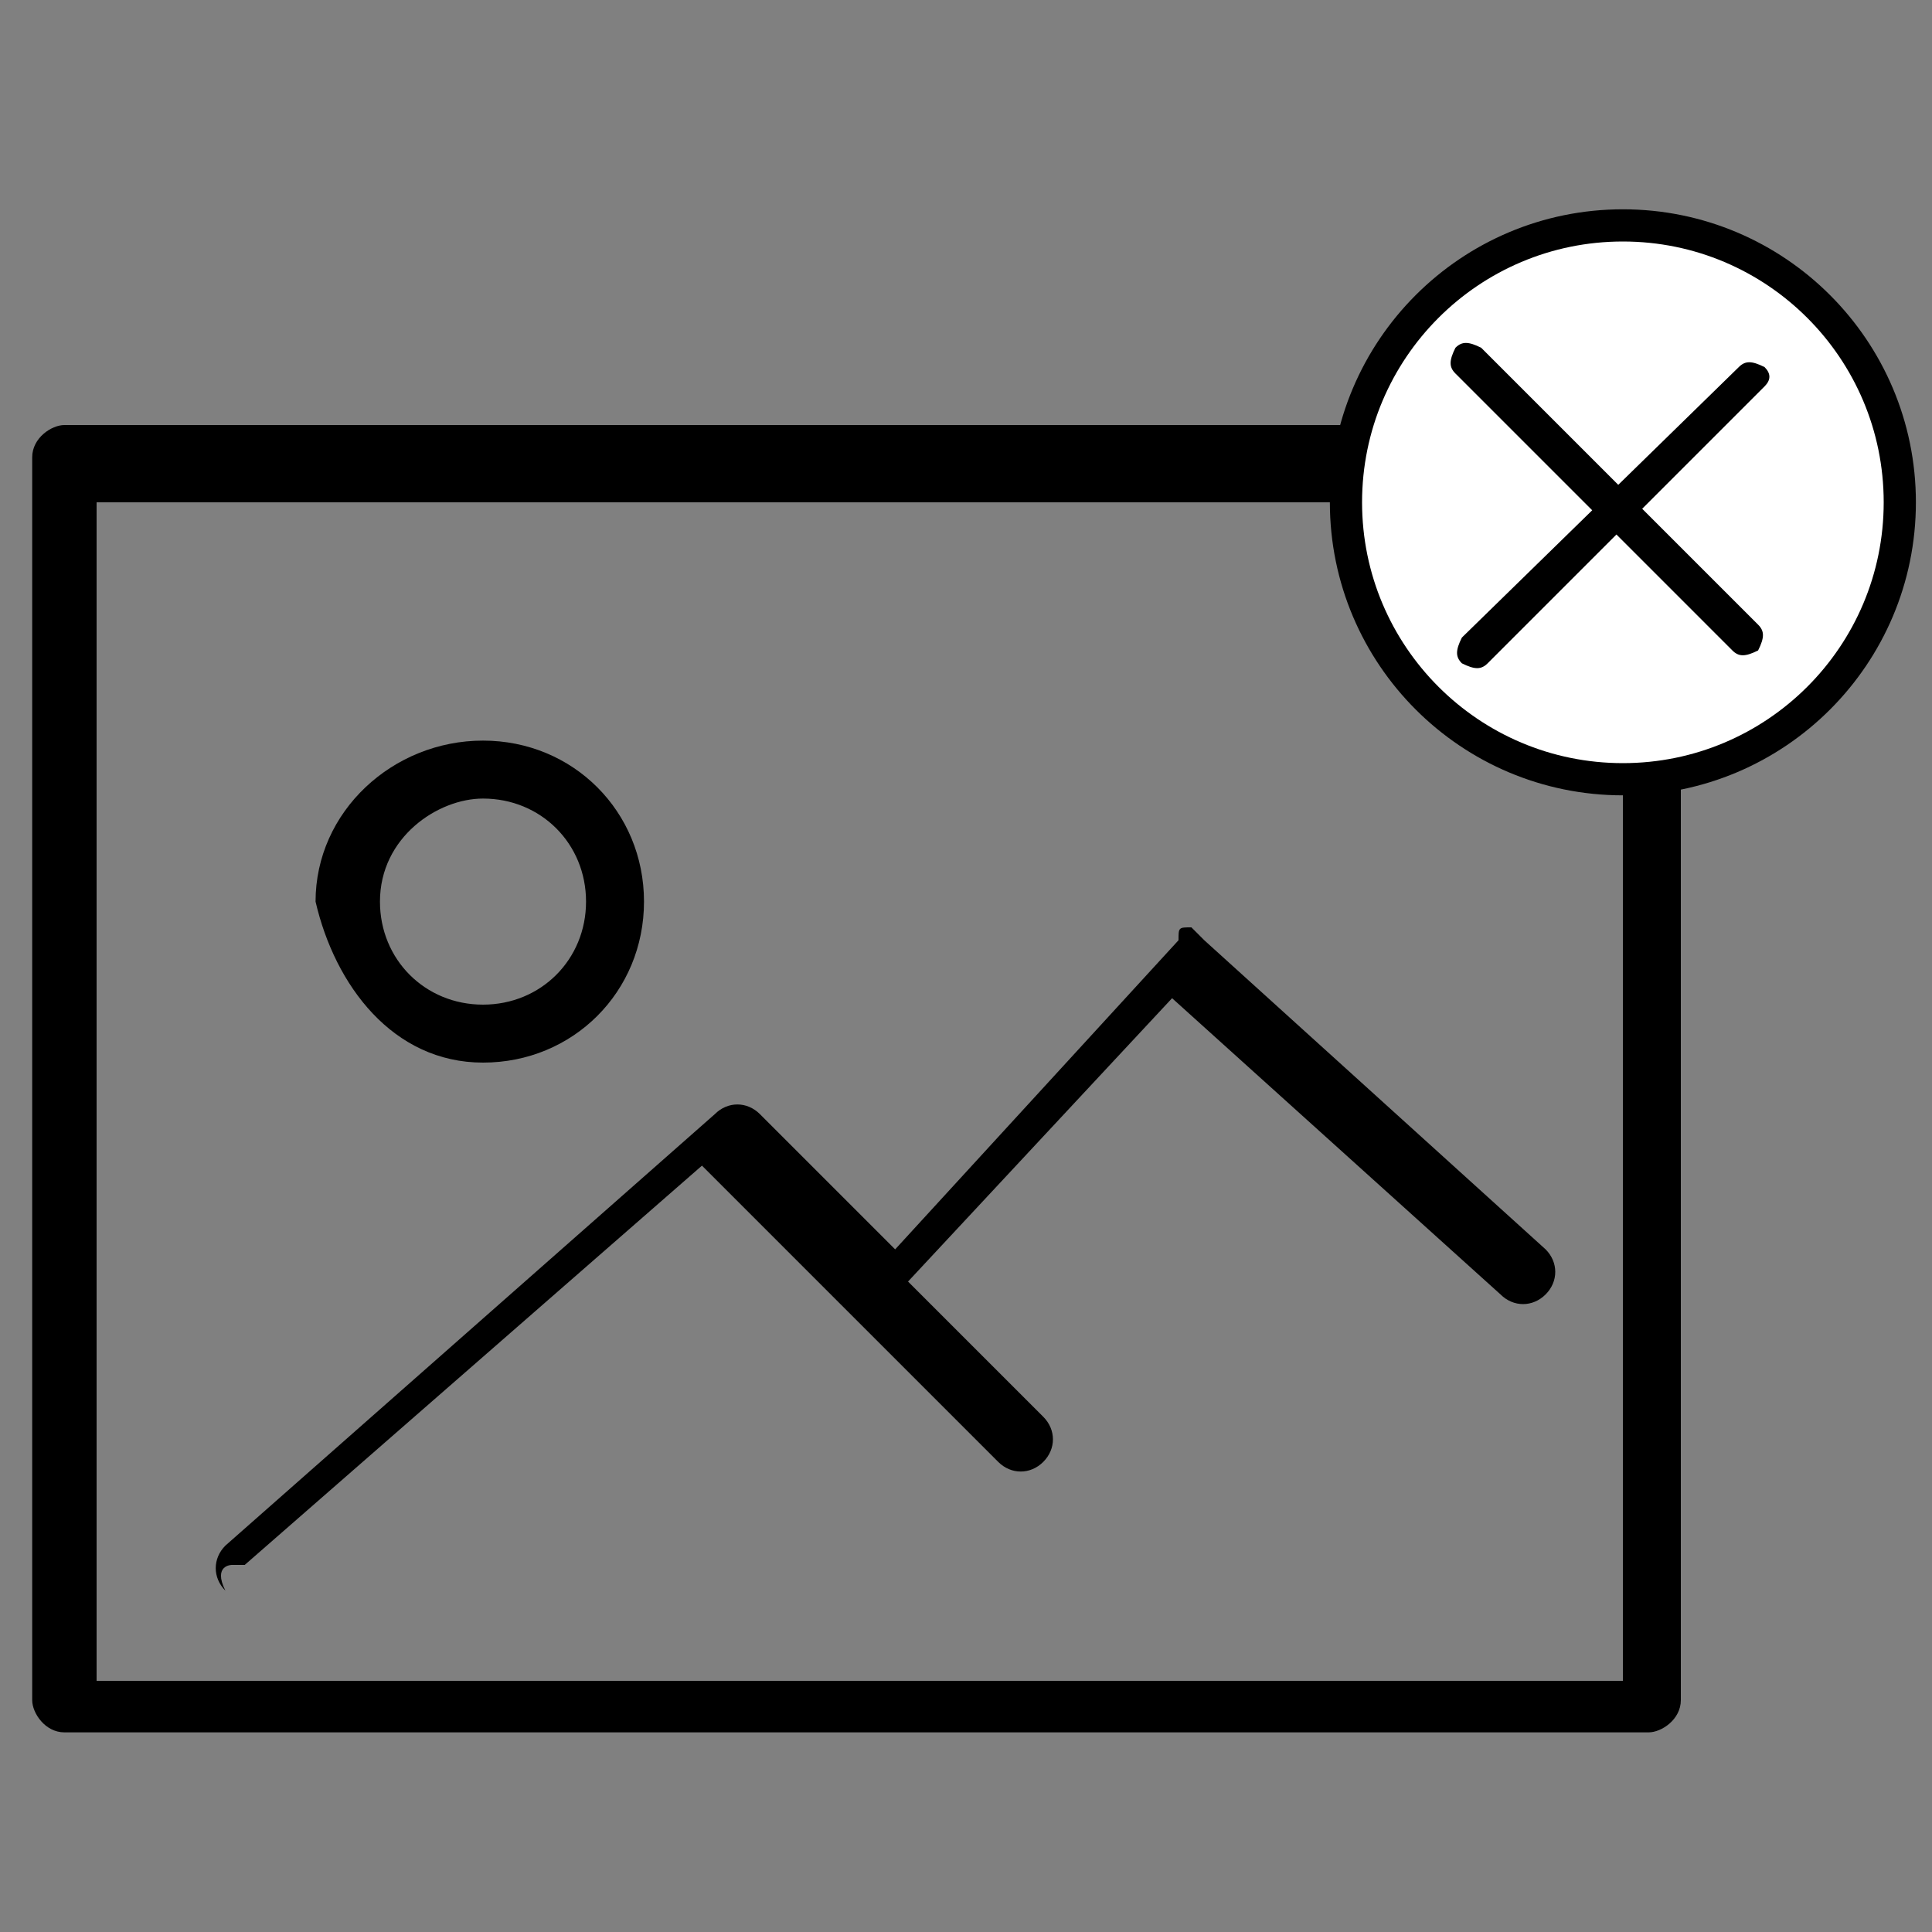 <?xml version="1.0" encoding="utf-8"?>
<!-- Generator: Adobe Illustrator 20.1.0, SVG Export Plug-In . SVG Version: 6.00 Build 0)  -->
<svg version="1.1" id="Layer_1" xmlns="http://www.w3.org/2000/svg" xmlns:xlink="http://www.w3.org/1999/xlink" x="0px" y="0px"
	 viewBox="0 0 30 30" style="enable-background:new 0 0 30 30;" xml:space="preserve">
<rect x="0" y="0" width="30" height="30" fill="#808080" stroke="none"/>
<style type="text/css">
	.st0{display:none;}
	.st1{display:inline;}
	.st2{display:none;fill:#FFFFFF;}
	.st3{display:inline;fill:none;stroke:#000000;stroke-width:0.5;stroke-miterlimit:10;}
	.st4{fill:#FFFFFF;}
	.st5{fill:none;stroke:#000000;stroke-width:0.5;stroke-miterlimit:10;}
</style>
<g class="st0">
	<g class="st1">
		<path d="M24.7,19.2V6.6H5.2v12.7h9.3v3.4h-3.2v0.9h7.3v-0.9h-3.2v-3.4L24.7,19.2L24.7,19.2z M6.2,18.3V7.5h17.5v10.9H6.2V18.3z"/>
	</g>
</g>
<rect x="5.7" y="7.1" class="st2" width="18.6" height="11.7"/>
<g class="st0">
	<path class="st1" d="M26.5,12.2v0.1l0.9,0.9l-0.9,0.9v0.1h0.1l1-1c0,0,0,0,0-0.1c0,0,0,0,0-0.1l-1-1C26.6,12.2,26.5,12.2,26.5,12.2
		z"/>
</g>
<g class="st0">
	<path class="st1" d="M19.8,10.1V10c0-0.4-0.3-0.8-0.8-0.8h-8c-0.4,0-0.8,0.3-0.8,0.8v5.9l0,0c0,0.4,0.3,0.8,0.8,0.8h8
		c0.4,0,0.8-0.3,0.8-0.8V10.1L19.8,10.1z M11.1,9.5h8c0.3,0,0.5,0.2,0.5,0.5v0.1c-0.7,0.7-1.8,1.8-2.7,2.7l-1.5-1.5
		c-0.2-0.2-0.5-0.2-0.6,0l-4.2,4.2V10C10.6,9.7,10.8,9.5,11.1,9.5z M19.1,16.3h-8c-0.2,0-0.4-0.2-0.5-0.4l4.4-4.4
		c0.1-0.1,0.2-0.1,0.2,0l1.5,1.5c-0.8,0.8-1.3,1.4-1.4,1.4c0,0.1,0,0.2,0,0.2h0.1c0,0,0.1,0,0.1-0.1c0.1-0.1,2.8-2.8,4.1-4.1v5.4
		C19.6,16.1,19.3,16.3,19.1,16.3z"/>
	<path class="st1" d="M12.3,11.8c0.4,0,0.8-0.3,0.8-0.8c0-0.4-0.3-0.8-0.8-0.8s-0.8,0.3-0.8,0.8S11.9,11.8,12.3,11.8z M12.3,10.6
		c0.3,0,0.5,0.2,0.5,0.5s-0.2,0.5-0.5,0.5s-0.5-0.2-0.5-0.5S12,10.6,12.3,10.6z"/>
</g>
<g class="st0">
	<path class="st1" d="M3.5,14.2v-0.1l-0.9-0.9l0.9-0.9v-0.1H3.4l-1,1c0,0,0,0,0,0.1c0,0,0,0,0,0.1l1,1C3.4,14.3,3.4,14.3,3.5,14.2z"
		/>
</g>
<g class="st0">
	<path class="st1" d="M15,9.4H2.9c-0.3,0-0.6-0.2-0.6-0.6s0.2-0.6,0.6-0.6H15c0.3,0,0.6,0.2,0.6,0.6S15.3,9.4,15,9.4z"/>
	<path class="st1" d="M27,3.4H2.9c-0.3,0-0.6-0.2-0.6-0.6s0.2-0.6,0.6-0.6H27c0.3,0,0.6,0.2,0.6,0.6S27.3,3.4,27,3.4z"/>
	<path class="st1" d="M15,27.7H2.9c-0.3,0-0.6-0.2-0.6-0.6s0.2-0.6,0.6-0.6H15c0.3,0,0.6,0.2,0.6,0.6S15.3,27.7,15,27.7z"/>
	<path class="st1" d="M27,21.7H2.9c-0.3,0-0.6-0.2-0.6-0.6c0-0.3,0.2-0.6,0.6-0.6H27c0.3,0,0.6,0.2,0.6,0.6S27.3,21.7,27,21.7z"/>
	<circle class="st3" cx="15" cy="15.1" r="2.8"/>
	<rect x="2.4" y="14.7" class="st1" width="10" height="0.6"/>
	<rect x="17.7" y="14.7" class="st1" width="9.9" height="0.7"/>
</g>
<g class="st0">
	<path class="st1" d="M16.8,14.3c-0.1-0.1-0.1-0.1-0.2,0L15,15.9l-1.6-1.6c-0.1-0.1-0.1-0.1-0.2,0c-0.1,0.1-0.1,0.1,0,0.2l1.7,1.7
		H15h0.1l1.7-1.7C16.9,14.4,16.9,14.3,16.8,14.3z"/>
</g>
<g>
	<path d="M25.6,6.6H1c-0.2,0-0.5,0.2-0.5,0.5v19.3c0,0.2,0.2,0.5,0.5,0.5h24.6c0.2,0,0.5-0.2,0.5-0.5V7.1
		C26.1,6.8,25.8,6.6,25.6,6.6z M25.2,26.1H1.5V7.8h23.7V26.1z"/>
	<path d="M7.5,16.5c1.4,0,2.5-1.1,2.5-2.5s-1.1-2.5-2.5-2.5S4.9,12.6,4.9,14C5.2,15.3,6.1,16.5,7.5,16.5z M7.5,12.4
		c0.9,0,1.6,0.7,1.6,1.6c0,0.9-0.7,1.6-1.6,1.6S5.9,14.9,5.9,14C5.9,13,6.8,12.4,7.5,12.4z"/>
	<path d="M3.6,24.3h0.2l7.1-6.2l4.6,4.6c0.2,0.2,0.5,0.2,0.7,0s0.2-0.5,0-0.7l-2.1-2.1l4.1-4.4l5.1,4.6c0.2,0.2,0.5,0.2,0.7,0
		c0.2-0.2,0.2-0.5,0-0.7l-5.3-4.8l-0.2-0.2c-0.2,0-0.2,0-0.2,0.2l-4.4,4.8l-2.1-2.1c-0.2-0.2-0.5-0.2-0.7,0l-7.6,6.7
		c-0.2,0.2-0.2,0.5,0,0.7C3.3,24.3,3.6,24.3,3.6,24.3z"/>
</g>
<g>
	<circle class="st4" cx="25.2" cy="7.8" r="4.2"/>
	<path d="M27.4,6l-4.3,4.3c-0.1,0.1-0.2,0.1-0.4,0c-0.1-0.1-0.1-0.2,0-0.4L27,5.7c0.1-0.1,0.2-0.1,0.4,0C27.5,5.8,27.5,5.9,27.4,6z"
		/>
	<path d="M26.9,10.1l-4.3-4.3c-0.1-0.1-0.1-0.2,0-0.4c0.1-0.1,0.2-0.1,0.4,0l4.3,4.3c0.1,0.1,0.1,0.2,0,0.4
		C27.1,10.2,27,10.2,26.9,10.1z"/>
	<circle class="st5" cx="25.2" cy="7.8" r="4.3"/>
</g>
</svg>
